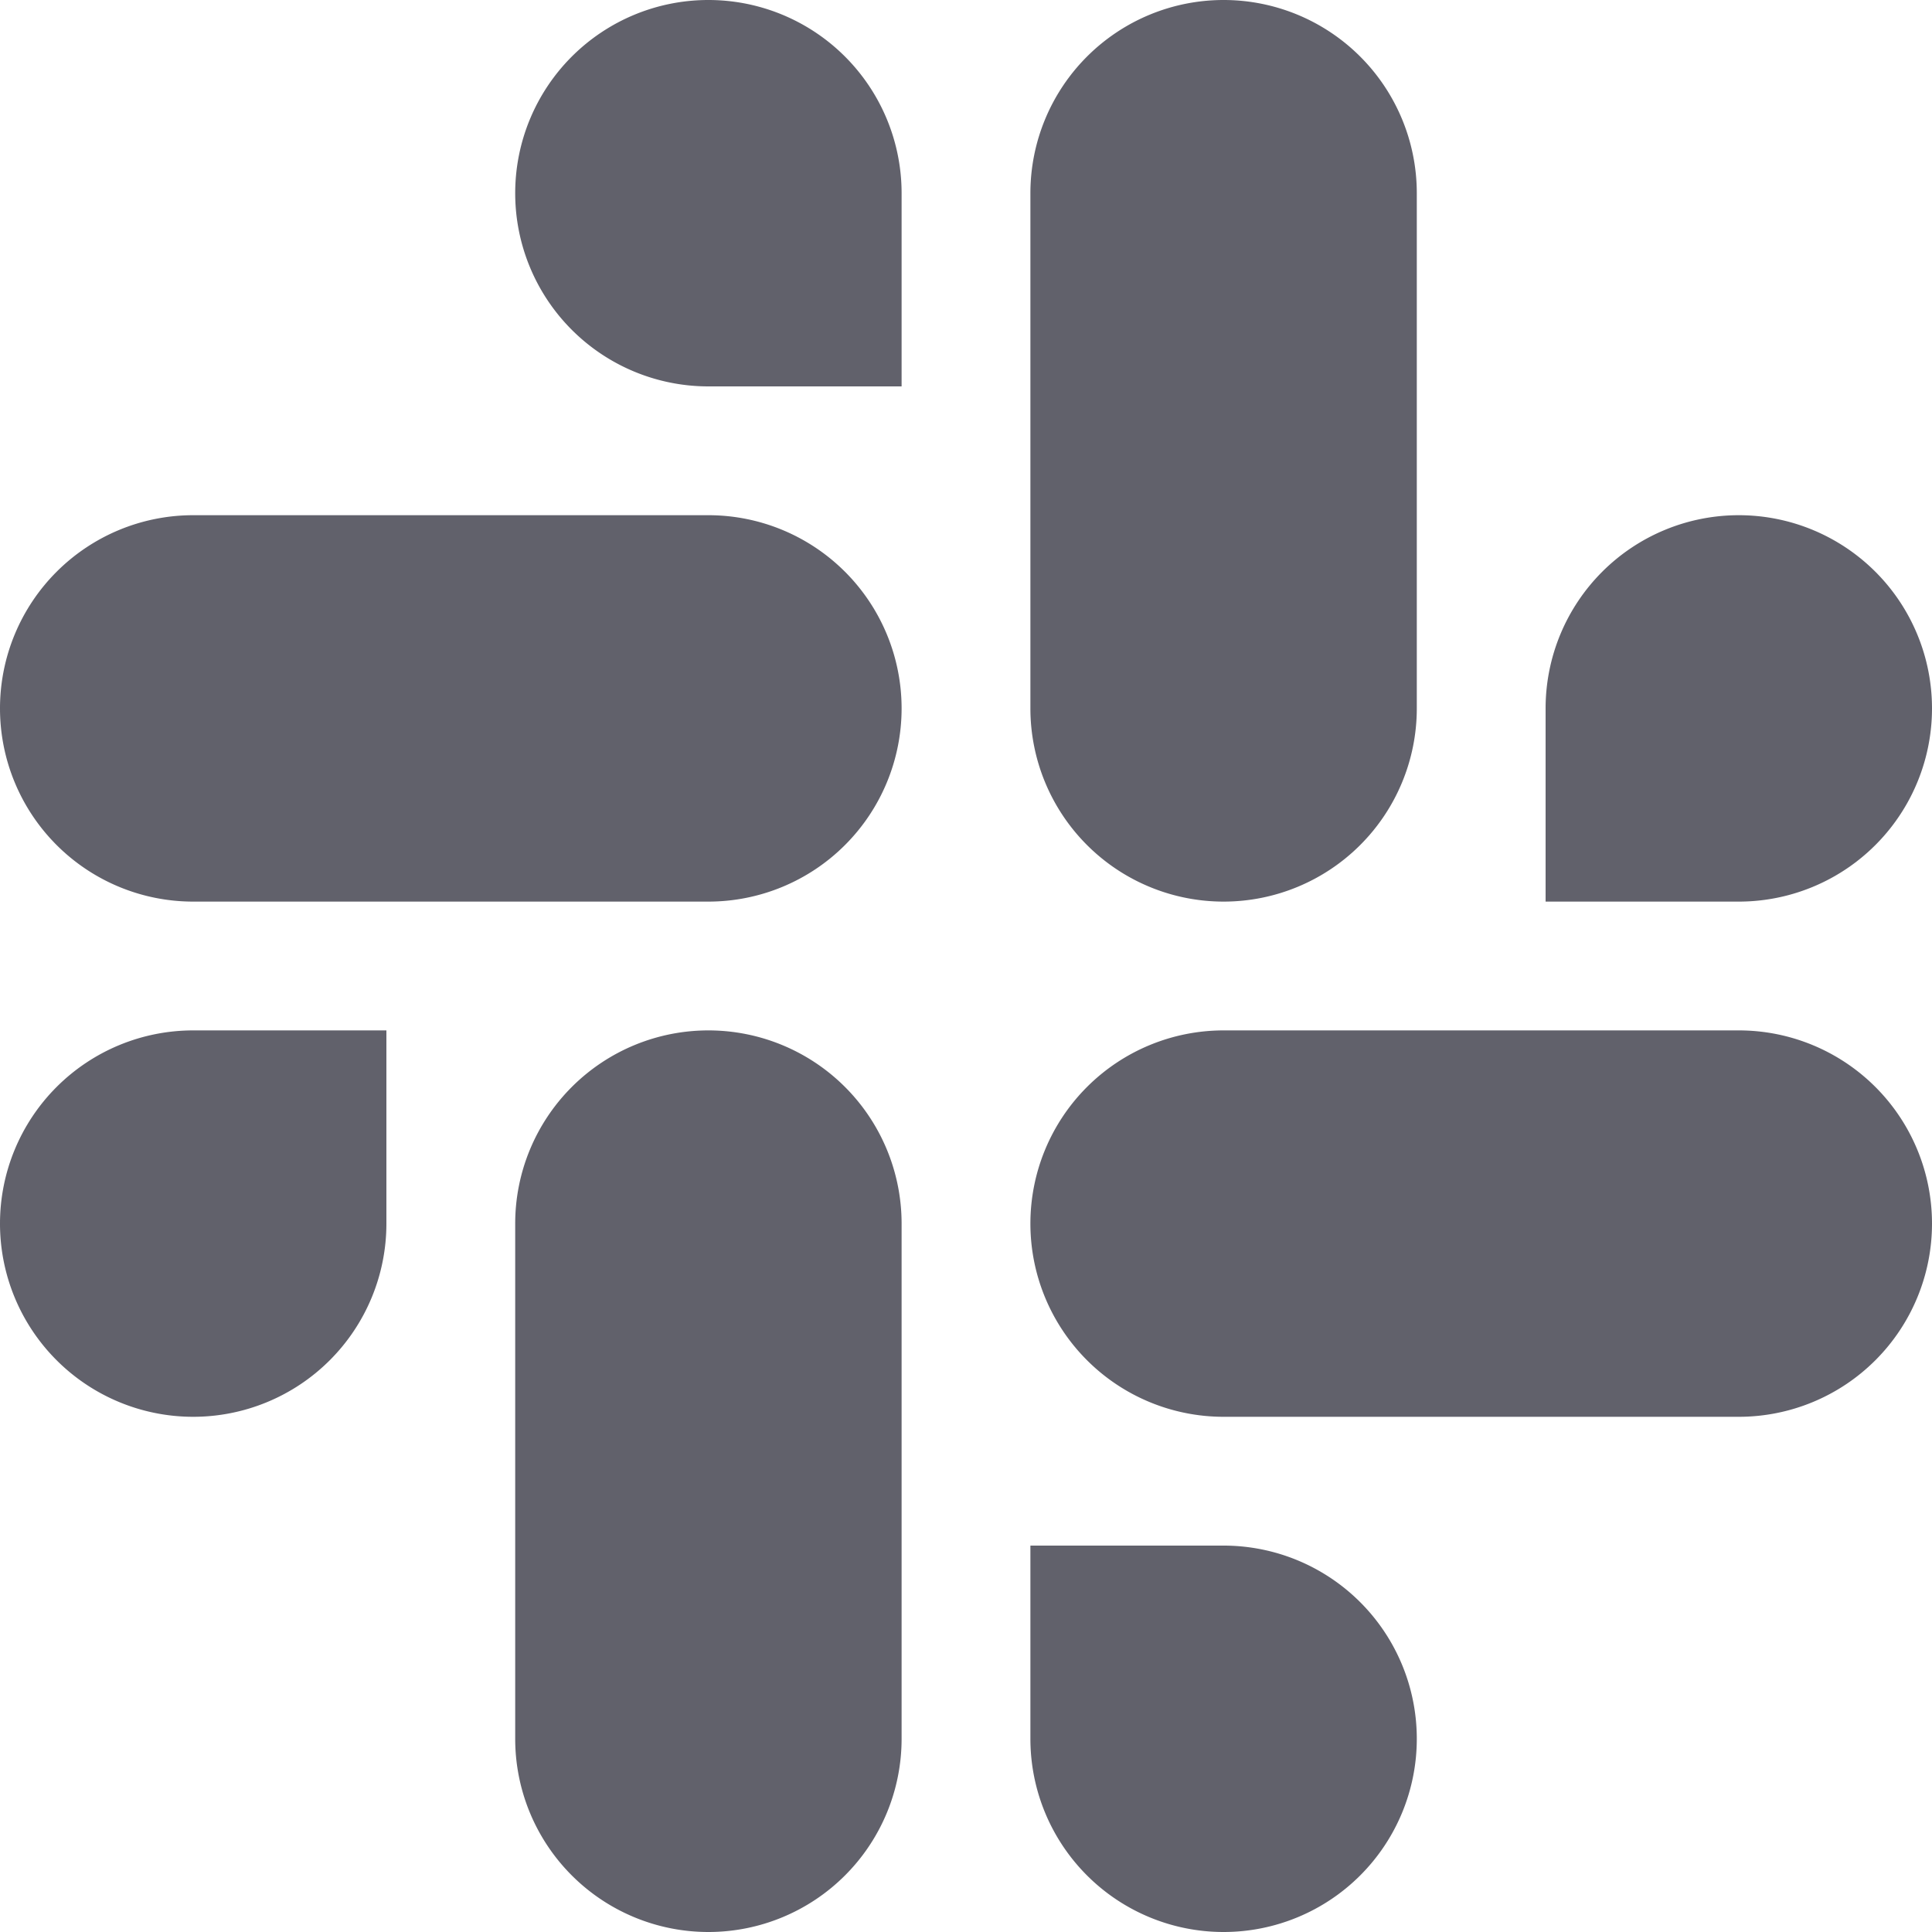 <svg xmlns="http://www.w3.org/2000/svg" height="24" width="24" viewBox="0 0 24 24"><path data-color="color-2" d="M8.8,0a2.4,2.4,0,0,0,0,4.8h2.4V2.4A2.4,2.4,0,0,0,8.8,0" fill="#61616b"></path><path d="M8.8,6.4H2.4a2.4,2.4,0,0,0,0,4.8H8.8a2.4,2.4,0,0,0,0-4.8" fill="#61616b"></path><path data-color="color-2" d="M24,8.8a2.4,2.4,0,1,0-4.8,0v2.4h2.4A2.4,2.4,0,0,0,24,8.8" fill="#61616b"></path><path d="M17.6,8.8V2.4a2.4,2.4,0,0,0-4.8,0V8.8a2.4,2.4,0,0,0,4.8,0" fill="#61616b"></path><path data-color="color-2" d="M15.2,24a2.4,2.4,0,0,0,0-4.8H12.8v2.4A2.4,2.4,0,0,0,15.2,24" fill="#61616b"></path><path d="M15.2,17.6h6.4a2.4,2.4,0,0,0,0-4.8H15.2a2.4,2.4,0,1,0,0,4.8h0" fill="#61616b"></path><path data-color="color-2" d="M0,15.2a2.4,2.4,0,0,0,2.4,2.4h0a2.4,2.4,0,0,0,2.4-2.4V12.8H2.4A2.4,2.4,0,0,0,0,15.2" fill="#61616b"></path><path d="M6.4,15.2v6.4a2.4,2.4,0,0,0,4.8,0V15.2a2.4,2.4,0,0,0-2.4-2.4h0a2.4,2.4,0,0,0-2.4,2.4" fill="#61616b"></path></svg>